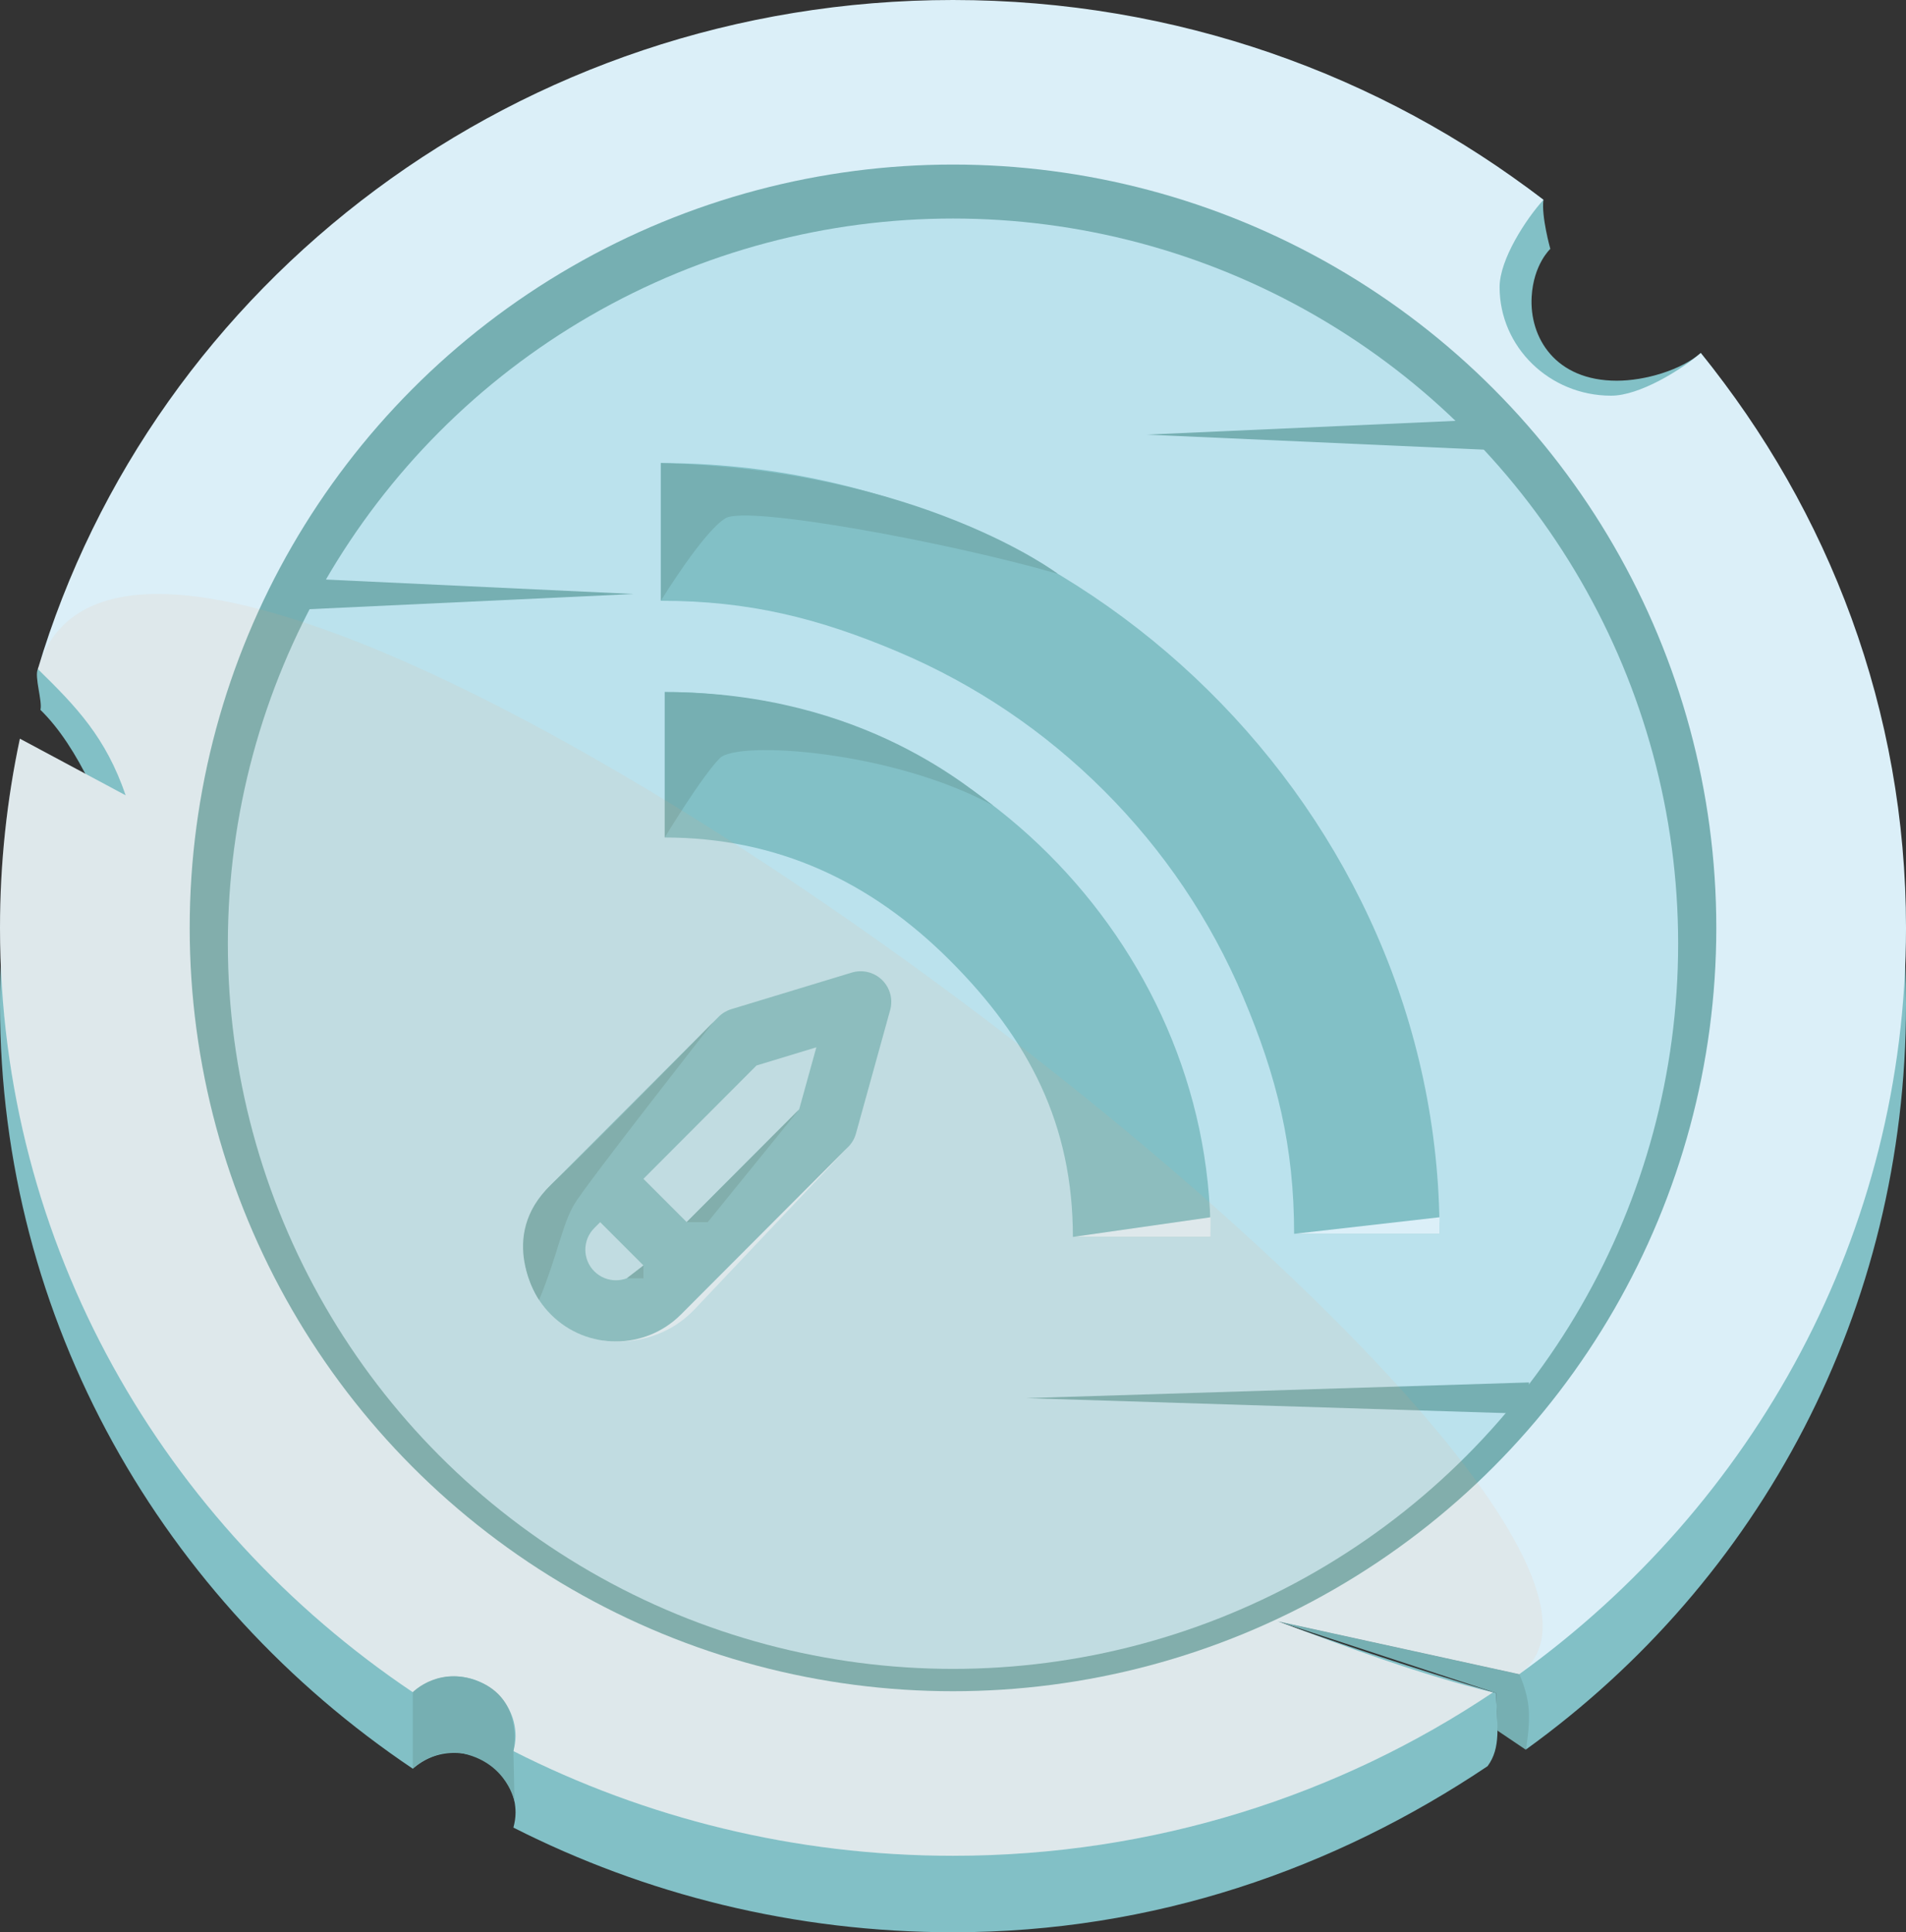 <?xml version="1.0" encoding="utf-8"?>
<!-- Generator: Adobe Illustrator 17.0.0, SVG Export Plug-In . SVG Version: 6.00 Build 0)  -->
<!DOCTYPE svg PUBLIC "-//W3C//DTD SVG 1.1//EN" "http://www.w3.org/Graphics/SVG/1.1/DTD/svg11.dtd">
<svg version="1.1" xmlns="http://www.w3.org/2000/svg" xmlns:xlink="http://www.w3.org/1999/xlink" x="0px" y="0px"
	 width="203.951px" height="206.753px" viewBox="0 0 203.951 206.753" enable-background="new 0 0 203.951 206.753"
	 xml:space="preserve">
<rect x="0" y="0" width="203.951" height="206.753" fill="#333333" stroke="none"/>
<g id="Layer_1">
</g>
<g id="Layer_2">
	<g>
		<polygon fill="#76AFB2" points="163.259,187.216 160.236,185.177 160.086,181.154 136.715,173.476 162.566,179.139 
			164.835,181.591 		"/>
		<path fill="#82C0C6" d="M181.99,37.772c-2.107,1.818-5.945,2.965-8.982,2.965c-6.593,0-9.363-4.619-9.113-8.988
			c0.198-3.472,1.997-5.118,1.997-5.118s-0.977-3.484-0.737-5.249c-17.375-13.376-39.31-13.199-63.18-13.199
			c-45.663,0-74.23,15.201-97.925,63.409c-0.395,0.805,0.515,3.48,0.275,4.361c4.133,4.036,6.999,11.131,9.122,17.331l-11.32-6.062
			C0.737,93.759,0,100.529,0,107.468c0,33.933,17.496,63.876,44.172,81.783c1.169-1.042,2.712-1.694,4.423-1.694
			c3.63,0,6.572,2.865,6.572,6.399c0,0.554-0.095,1.083-0.231,1.596c14.078,7.141,30.068,11.201,47.04,11.201
			c21.451,0,40.778-6.756,57.202-17.771c1.455-1.97,1.035-4.323,0.909-7.828c-8.02-2.38-17.9-5.629-23.372-7.678l25.851,5.663
			c0,0,0.837,1.681,1.009,3.679c0.172,1.998-0.315,4.398-0.315,4.398c25.103-18.086,40.692-47.009,40.692-79.749
			C203.951,84.228,195.728,54.688,181.99,37.772z"/>
		<path fill="#DBEFF8" d="M181.99,37.772c-2.107,1.818-6.551,4.568-9.588,4.568c-6.593,0-11.938-5.204-11.938-11.623
			c0-2.957,2.824-7.283,4.691-9.335C147.781,8.006,125.845,0,101.976,0C55.532,0,16.367,30.24,4.051,71.592
			c4.133,4.036,7.274,7.309,9.397,13.509L2.128,79.04C0.737,85.577,0,92.347,0,99.285c0,33.933,17.496,63.876,44.172,81.783
			c1.169-1.042,2.712-1.694,4.423-1.694c3.63,0,6.572,2.865,6.572,6.399c0,0.554-0.095,1.083-0.231,1.596
			c14.078,7.141,30.068,11.201,47.04,11.201c21.451,0,41.345-6.463,57.769-17.478c-7.783-1.917-15.407-4.762-23.03-7.616
			l25.851,5.663c25.103-18.086,41.386-47.115,41.386-79.854C203.951,76.045,195.728,54.688,181.99,37.772z"/>
		<path fill="#76AFB2" d="M44.172,189.251v-8.183c0,0,2.971-3.059,7.424-0.987c4.452,2.072,3.34,7.287,3.34,7.287l0.123,5.44
			c0,0-0.74-4.085-5.443-5.171C46.645,186.909,44.172,189.251,44.172,189.251z"/>
		<circle fill="#76AFB2" cx="101.976" cy="99.285" r="81.677"/>
		<circle fill="#BBE2ED" cx="101.976" cy="100.977" r="77.594"/>
		<polygon fill="#76AFB2" points="31.937,61.876 67.797,63.557 31.937,65.238 		"/>
		<polygon fill="#76AFB2" points="163.609,151.283 109.82,149.602 163.609,147.921 		"/>
		<polygon fill="#76AFB2" points="160.388,48.186 122.707,46.505 160.388,44.825 		"/>
		<g>
			<g>
				<path fill="#DBEFF8" d="M64.509,143.436c0,0,5.635,1.07,9.824-3.347s16.421-17.362,16.421-17.362L64.509,143.436z"/>
				<g>
					<path fill="#82C0C6" d="M58.962,140.663c1.915,1.914,4.43,2.872,6.945,2.872s5.03-0.958,6.945-2.872l17.902-17.936
						c0.399-0.399,0.687-0.895,0.838-1.439l3.66-13.214c0.319-1.151-0.014-2.384-0.868-3.218c-0.855-0.834-2.095-1.136-3.238-0.789
						l-12.886,3.914c-0.516,0.157-0.985,0.439-1.366,0.82L58.96,126.776C55.133,130.603,55.133,136.834,58.962,140.663z
						 M68.848,126.136l12.101-12.128l6.405-1.946l-1.842,6.648l-12.034,12.056L68.848,126.136z M63.592,131.404l0.631-0.632
						l4.63,4.63l-0.633,0.634c-1.274,1.274-3.351,1.274-4.627-0.003C62.315,134.757,62.315,132.68,63.592,131.404z"/>
				</g>
				<path fill="#76AFB2" d="M57.688,139.095c0,0-4.613-6.714,1.272-12.319c5.13-4.886,17.327-17.366,17.327-17.366
					s-13.52,17.231-14.829,19.433S59.702,134.176,57.688,139.095z"/>
				<polygon fill="#76AFB2" points="73.478,130.767 75.731,130.767 85.512,118.711 				"/>
				<polygon fill="#76AFB2" points="67.06,136.78 68.853,136.78 68.853,135.401 				"/>
			</g>
			<g>
				<path fill="#82C0C6" d="M71.129,74.049c31.573,0,58.411,26.732,58.411,58.305h-14.735c0-11.998-4.672-21.101-13.156-29.585
					c-8.484-8.484-18.521-13.156-30.519-13.156V74.049z"/>
				<path fill="#82C0C6" d="M70.715,49.548c45.104,0,83.325,37.37,83.325,82.474h-15.564c0-9.377-1.834-16.787-5.45-25.337
					c-3.495-8.265-8.502-15.69-14.882-22.069c-6.379-6.379-13.805-11.386-22.069-14.882c-8.55-3.616-15.983-5.45-25.36-5.45V49.548z
					"/>
				<path fill="#76AFB2" d="M71.129,89.612c0,0,3.975-6.564,5.9-8.489c1.925-1.925,18.511-0.789,29.249,5.071
					c-2.028-1.326-13.613-12.146-35.148-12.146V89.612z"/>
				<path fill="#76AFB2" d="M70.715,64.283c0,0,4.57-7.459,6.935-8.84c2.366-1.381,23.92,2.589,35.556,5.962
					c0,0-14.742-11.14-42.491-11.858V64.283z"/>
				<polygon fill="#DBEFF8" points="114.804,132.354 129.54,130.248 129.54,132.354 				"/>
				<polygon fill="#DBEFF8" points="138.477,132.022 154.035,130.248 154.04,132.022 				"/>
			</g>
		</g>
		<path opacity="0.1" fill="#F6A873" d="M4.051,71.592c4.133,4.036,7.274,7.309,9.397,13.509L2.128,79.04
			C0.737,85.577,0,92.347,0,99.285c0,33.933,17.496,63.876,44.172,81.783c1.169-1.042,2.712-1.694,4.423-1.694
			c3.63,0,6.572,2.865,6.572,6.399c0,0.554-0.095,1.083-0.231,1.596c14.078,7.141,30.068,11.201,47.04,11.201
			c21.451,0,41.345-6.463,57.769-17.478c-7.783-1.917-15.407-4.762-23.03-7.616l25.851,5.663
			C187.669,161.053,16.367,30.24,4.051,71.592z"/>
	</g>
</g>
</svg>
